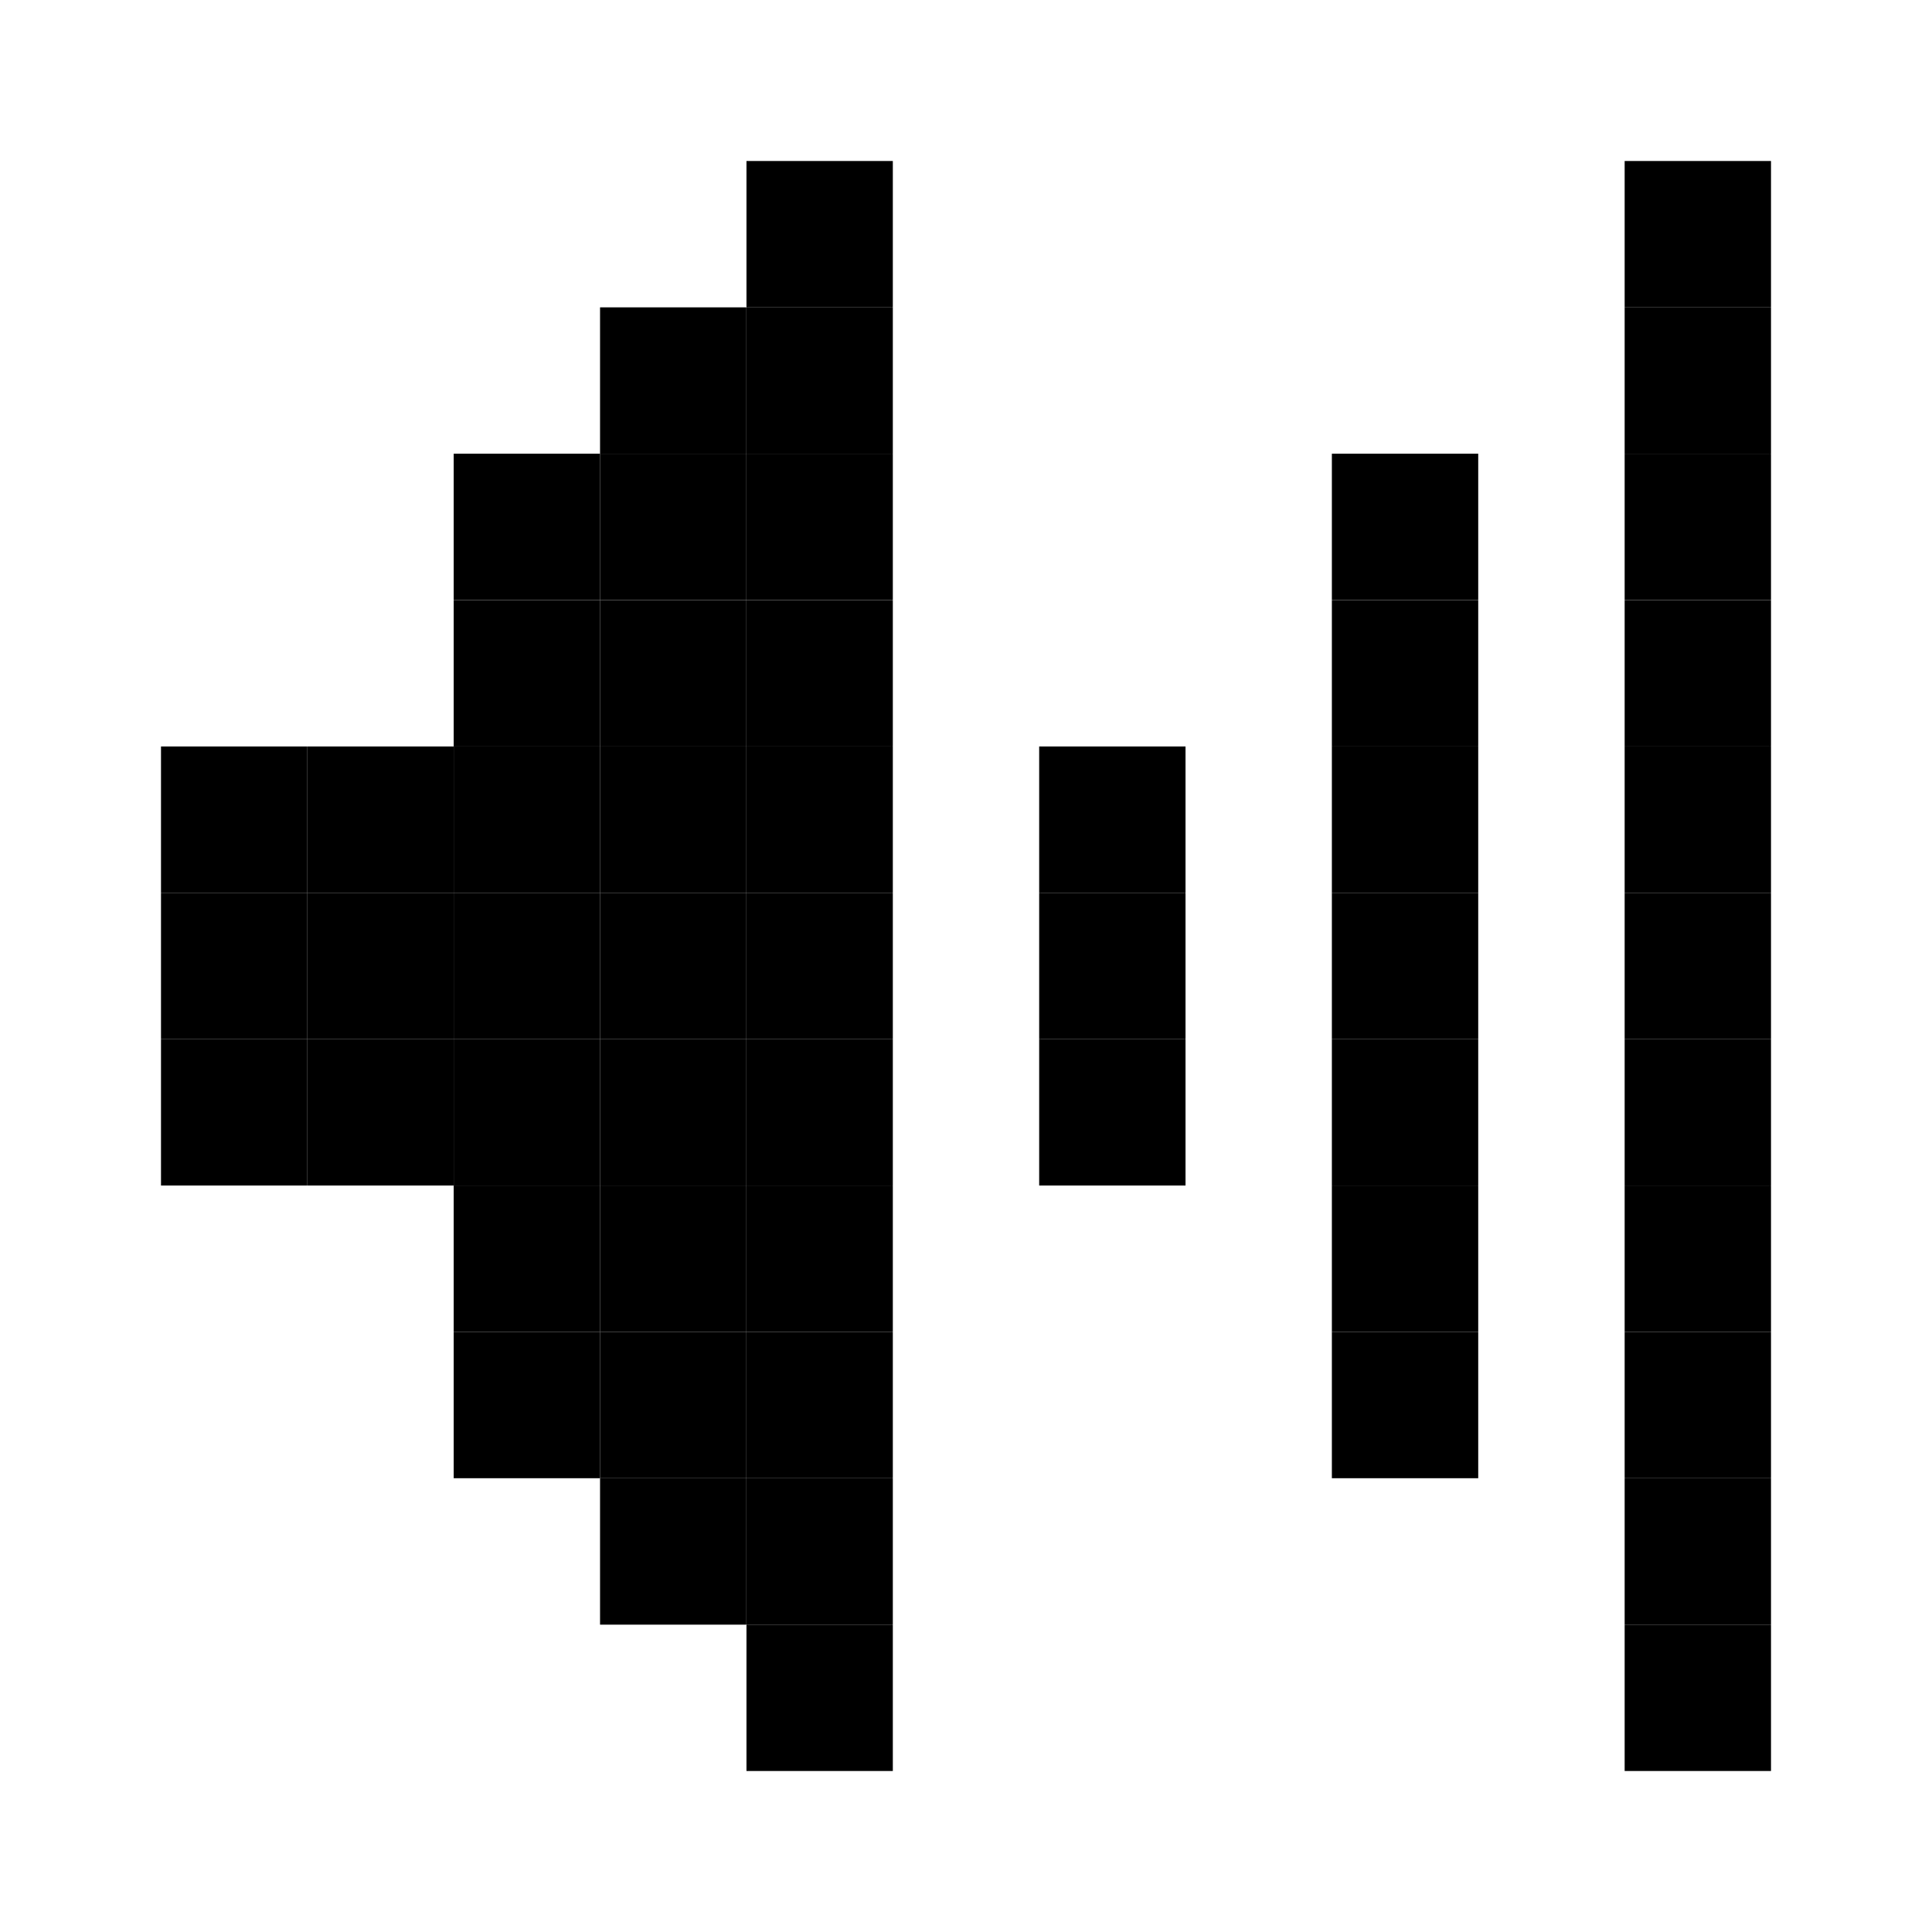 <svg xmlns="http://www.w3.org/2000/svg" width="24" height="24" viewBox="0 0 24 24">
  <g id="px-icon49" transform="translate(10235.059 1070.195)">
    <rect id="Rectangle_152161" data-name="Rectangle 152161" width="24" height="24" transform="translate(-10235.059 -1070.195)" fill="#fff"/>
    <g id="px-icon49-2" data-name="px-icon49" transform="translate(-10570.169 -1272.69)">
      <rect id="Rectangle_122362" data-name="Rectangle 122362" width="1.818" height="1.818" transform="translate(355.292 204.495)"/>
      <rect id="Rectangle_122363" data-name="Rectangle 122363" width="1.818" height="1.818" transform="translate(344.383 206.313)"/>
      <rect id="Rectangle_122364" data-name="Rectangle 122364" width="1.818" height="1.818" transform="translate(355.292 206.313)"/>
      <rect id="Rectangle_122365" data-name="Rectangle 122365" width="1.818" height="1.818" transform="translate(342.564 208.131)"/>
      <rect id="Rectangle_122366" data-name="Rectangle 122366" width="1.818" height="1.818" transform="translate(344.383 208.131)"/>
      <rect id="Rectangle_122367" data-name="Rectangle 122367" width="1.818" height="1.818" transform="translate(355.292 208.131)"/>
      <rect id="Rectangle_122368" data-name="Rectangle 122368" width="1.818" height="1.818" transform="translate(342.564 209.95)"/>
      <rect id="Rectangle_122369" data-name="Rectangle 122369" width="1.818" height="1.818" transform="translate(344.383 209.95)"/>
      <rect id="Rectangle_122370" data-name="Rectangle 122370" width="1.818" height="1.818" transform="translate(355.292 209.95)"/>
      <rect id="Rectangle_122371" data-name="Rectangle 122371" width="1.818" height="1.818" transform="translate(337.11 211.768)"/>
      <rect id="Rectangle_122372" data-name="Rectangle 122372" width="1.818" height="1.818" transform="translate(338.928 211.768)"/>
      <rect id="Rectangle_122373" data-name="Rectangle 122373" width="1.818" height="1.818" transform="translate(342.564 211.768)"/>
      <rect id="Rectangle_122374" data-name="Rectangle 122374" width="1.818" height="1.818" transform="translate(344.383 211.768)"/>
      <rect id="Rectangle_122375" data-name="Rectangle 122375" width="1.818" height="1.818" transform="translate(348.019 211.768)"/>
      <rect id="Rectangle_122376" data-name="Rectangle 122376" width="1.818" height="1.818" transform="translate(355.292 211.768)"/>
      <rect id="Rectangle_122377" data-name="Rectangle 122377" width="1.818" height="1.818" transform="translate(337.11 213.586)"/>
      <rect id="Rectangle_122378" data-name="Rectangle 122378" width="1.818" height="1.818" transform="translate(355.292 213.586)"/>
      <rect id="Rectangle_122379" data-name="Rectangle 122379" width="1.818" height="1.818" transform="translate(338.928 215.404)"/>
      <rect id="Rectangle_122380" data-name="Rectangle 122380" width="1.818" height="1.818" transform="translate(340.746 215.404)"/>
      <rect id="Rectangle_122381" data-name="Rectangle 122381" width="1.818" height="1.818" transform="translate(342.564 215.404)"/>
      <rect id="Rectangle_122382" data-name="Rectangle 122382" width="1.818" height="1.818" transform="translate(344.383 215.404)"/>
      <rect id="Rectangle_122383" data-name="Rectangle 122383" width="1.818" height="1.818" transform="translate(348.019 215.404)"/>
      <rect id="Rectangle_122384" data-name="Rectangle 122384" width="1.818" height="1.818" transform="translate(351.655 215.404)"/>
      <rect id="Rectangle_122385" data-name="Rectangle 122385" width="1.818" height="1.818" transform="translate(340.746 217.222)"/>
      <rect id="Rectangle_122386" data-name="Rectangle 122386" width="1.818" height="1.818" transform="translate(342.564 217.222)"/>
      <rect id="Rectangle_122387" data-name="Rectangle 122387" width="1.818" height="1.818" transform="translate(344.383 217.222)"/>
      <rect id="Rectangle_122388" data-name="Rectangle 122388" width="1.818" height="1.818" transform="translate(351.655 217.222)"/>
      <rect id="Rectangle_122389" data-name="Rectangle 122389" width="1.818" height="1.818" transform="translate(340.746 219.04)"/>
      <rect id="Rectangle_122390" data-name="Rectangle 122390" width="1.818" height="1.818" transform="translate(342.564 219.04)"/>
      <rect id="Rectangle_122391" data-name="Rectangle 122391" width="1.818" height="1.818" transform="translate(351.655 219.04)"/>
      <rect id="Rectangle_122392" data-name="Rectangle 122392" width="1.818" height="1.818" transform="translate(342.564 220.859)"/>
      <rect id="Rectangle_122393" data-name="Rectangle 122393" width="1.818" height="1.818" transform="translate(344.383 220.859)"/>
      <rect id="Rectangle_122394" data-name="Rectangle 122394" width="1.818" height="1.818" transform="translate(344.383 204.495)"/>
      <rect id="Rectangle_122395" data-name="Rectangle 122395" width="1.818" height="1.818" transform="translate(342.564 206.313)"/>
      <rect id="Rectangle_122396" data-name="Rectangle 122396" width="1.818" height="1.818" transform="translate(340.746 208.131)"/>
      <rect id="Rectangle_122397" data-name="Rectangle 122397" width="1.818" height="1.818" transform="translate(351.655 208.131)"/>
      <rect id="Rectangle_122398" data-name="Rectangle 122398" width="1.818" height="1.818" transform="translate(340.746 209.95)"/>
      <rect id="Rectangle_122399" data-name="Rectangle 122399" width="1.818" height="1.818" transform="translate(351.655 209.95)"/>
      <rect id="Rectangle_122400" data-name="Rectangle 122400" width="1.818" height="1.818" transform="translate(340.746 211.768)"/>
      <rect id="Rectangle_122401" data-name="Rectangle 122401" width="1.818" height="1.818" transform="translate(351.655 211.768)"/>
      <rect id="Rectangle_122402" data-name="Rectangle 122402" width="1.818" height="1.818" transform="translate(338.928 213.586)"/>
      <rect id="Rectangle_122403" data-name="Rectangle 122403" width="1.818" height="1.818" transform="translate(340.746 213.586)"/>
      <rect id="Rectangle_122404" data-name="Rectangle 122404" width="1.818" height="1.818" transform="translate(342.564 213.586)"/>
      <rect id="Rectangle_122405" data-name="Rectangle 122405" width="1.818" height="1.818" transform="translate(344.383 213.586)"/>
      <rect id="Rectangle_122406" data-name="Rectangle 122406" width="1.818" height="1.818" transform="translate(348.019 213.586)"/>
      <rect id="Rectangle_122407" data-name="Rectangle 122407" width="1.818" height="1.818" transform="translate(351.655 213.586)"/>
      <rect id="Rectangle_122408" data-name="Rectangle 122408" width="1.818" height="1.818" transform="translate(337.11 215.404)"/>
      <rect id="Rectangle_122409" data-name="Rectangle 122409" width="1.818" height="1.818" transform="translate(355.292 215.404)"/>
      <rect id="Rectangle_122410" data-name="Rectangle 122410" width="1.818" height="1.818" transform="translate(355.292 217.222)"/>
      <rect id="Rectangle_122411" data-name="Rectangle 122411" width="1.818" height="1.818" transform="translate(344.383 219.04)"/>
      <rect id="Rectangle_122412" data-name="Rectangle 122412" width="1.818" height="1.818" transform="translate(355.292 219.04)"/>
      <rect id="Rectangle_122413" data-name="Rectangle 122413" width="1.818" height="1.818" transform="translate(355.292 220.859)"/>
      <rect id="Rectangle_122414" data-name="Rectangle 122414" width="1.818" height="1.818" transform="translate(344.383 222.677)"/>
      <rect id="Rectangle_122415" data-name="Rectangle 122415" width="1.818" height="1.818" transform="translate(355.292 222.677)"/>
    </g>
  </g>
</svg>
